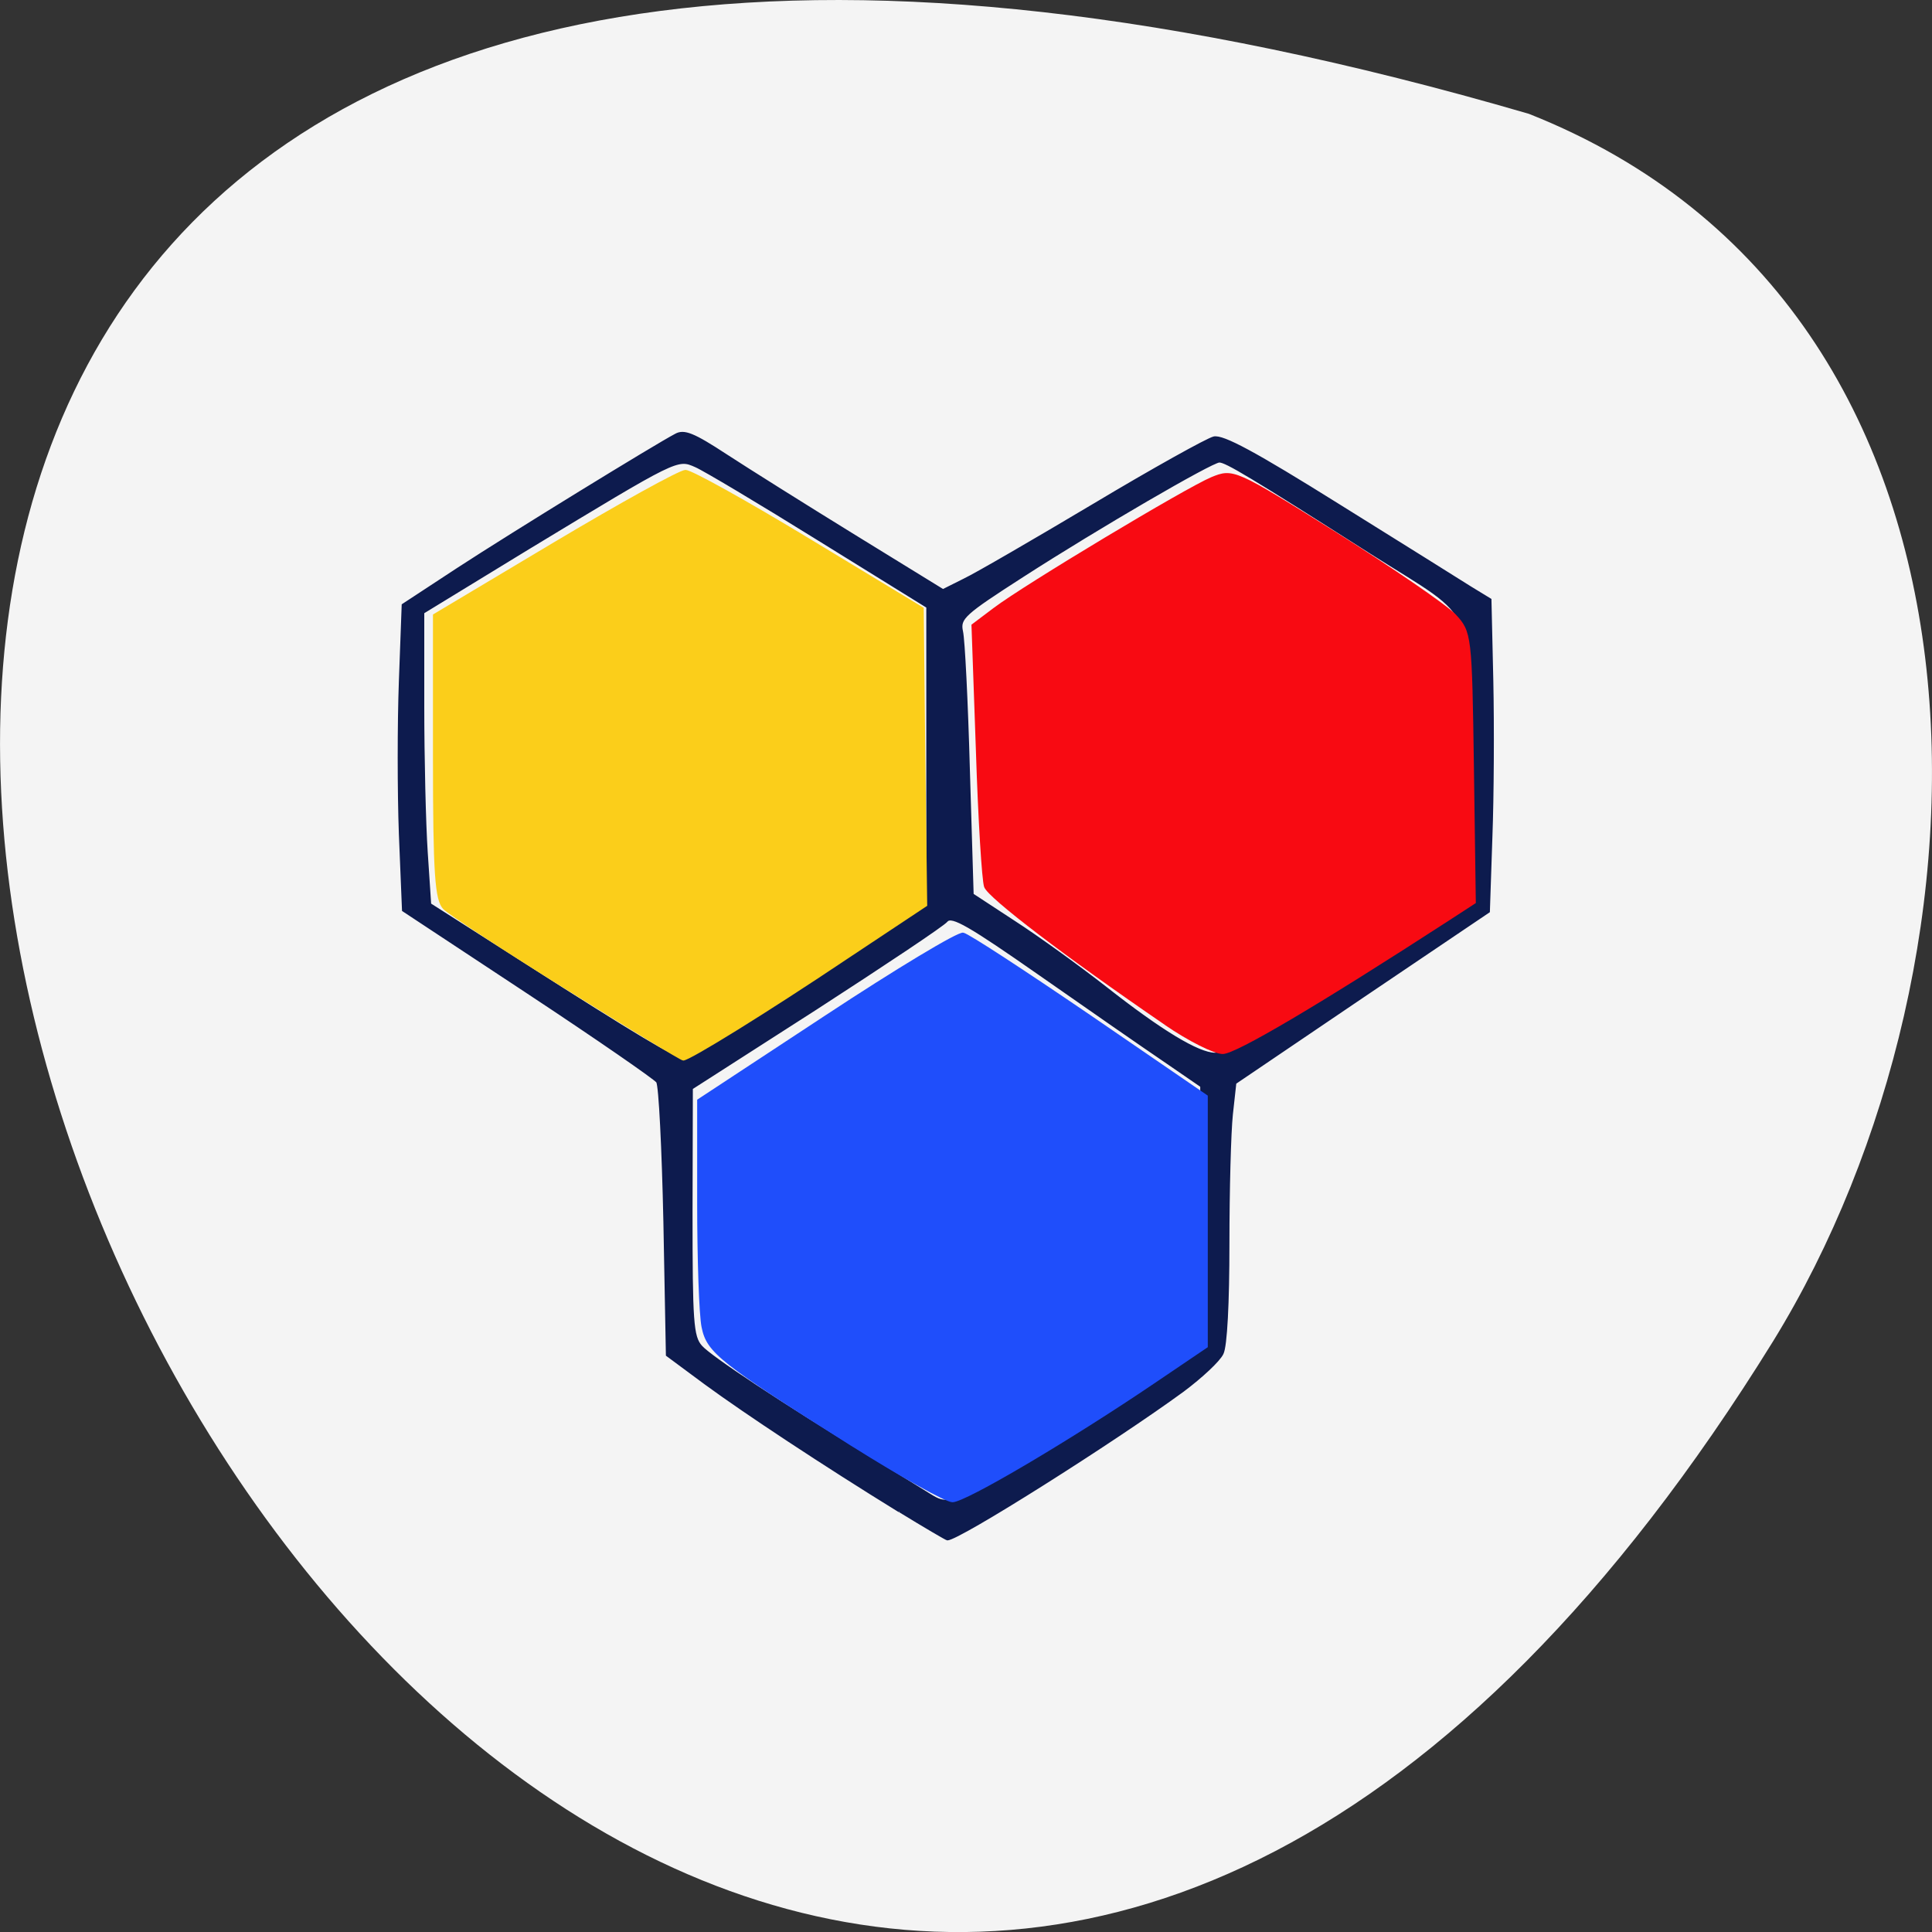 <svg xmlns="http://www.w3.org/2000/svg" viewBox="0 0 24 24"><rect x="0" y="0" width="24" height="24" fill="#333333" stroke="none"/><path d="m 18.992 1.414 c -35.75 -10.426 -12.961 41.09 3.035 15.246 c 2.922 -4.746 3.125 -12.809 -3.035 -15.246" fill="#f4f4f4"/><g stroke-width="0.315"><path d="m 119.59 221.09 c -12.221 -7.735 -24.695 -16.197 -31.26 -21.13 l -6.212 -4.724 l -0.404 -22.06 c -0.253 -12.148 -0.758 -22.583 -1.162 -23.21 c -0.404 -0.571 -9.747 -7.216 -20.857 -14.744 l -20.15 -13.653 l -0.505 -12.667 c -0.253 -6.956 -0.253 -18.326 0 -25.282 l 0.455 -12.667 l 8.939 -6.02 c 8.838 -5.918 31.816 -20.402 35.1 -22.17 c 1.364 -0.779 2.879 -0.156 8.131 3.374 c 3.485 2.336 12.827 8.358 20.706 13.342 l 14.292 9.03 l 3.434 -1.765 c 1.919 -0.934 11.312 -6.541 20.908 -12.407 c 9.545 -5.866 18.281 -10.85 19.342 -11.11 c 1.465 -0.363 6.616 2.492 20.05 11.11 c 9.999 6.385 19.595 12.563 21.362 13.705 l 3.232 2.025 l 0.303 13.55 c 0.152 7.424 0.101 19.05 -0.152 25.853 l -0.404 12.304 l -20.453 14.173 l -20.453 14.224 l -0.556 5.191 c -0.303 2.907 -0.556 12.511 -0.556 21.44 c 0 9.76 -0.354 16.976 -0.96 18.17 c -0.505 1.142 -3.384 3.894 -6.363 6.178 c -11.06 8.306 -36.16 24.607 -38.03 24.607 c -0.152 0 -3.687 -2.128 -7.727 -4.672 m 16.01 -5.97 c 11.312 -6.749 33.13 -21.544 32.876 -22.271 c -0.101 -0.363 -0.202 -10.02 -0.202 -21.389 v -20.766 l -5.959 -4.205 c -3.283 -2.284 -12.322 -8.722 -20.05 -14.276 c -11.363 -8.15 -14.241 -9.864 -15.05 -8.877 c -0.505 0.675 -9.999 7.164 -21.01 14.484 l -20.1 13.238 l -0.051 20.454 c 0 18.222 0.152 20.662 1.566 22.271 c 1.515 1.765 12.979 9.552 27.624 18.689 c 4.091 2.596 8.282 5.243 9.242 5.866 c 2.677 1.713 3.081 1.557 11.11 -3.219 m -37.624 -77.14 c 6.818 -4.517 15.453 -10.331 19.241 -12.978 l 6.868 -4.776 v -48.903 l -17.473 -11.11 c -9.595 -6.126 -18.585 -11.629 -19.898 -12.2 c -2.98 -1.35 -2.828 -1.402 -26.968 13.601 l -16.968 10.642 v 15.522 c 0 8.566 0.253 19.416 0.556 24.14 l 0.556 8.618 l 15.15 9.916 c 17.776 11.681 24.342 15.73 25.655 15.73 c 0.505 0 6.515 -3.686 13.282 -8.202 m 79.59 4.205 c 2.929 -1.713 11.666 -7.372 19.443 -12.615 l 14.14 -9.448 l 0.253 -20.298 c 0.354 -29.747 1.97 -25.905 -15.554 -37.33 c -19.746 -12.927 -23.584 -15.263 -24.645 -15.263 c -1.212 0 -19.494 10.902 -31.664 18.949 c -9.595 6.334 -10.302 7.01 -9.848 9.189 c 0.303 1.298 0.808 11.629 1.111 22.946 l 0.606 20.61 l 6.717 4.517 c 3.687 2.44 10.353 7.372 14.746 10.902 c 8.939 7.216 14.948 10.954 17.625 10.954 c 0.96 0 4.141 -1.402 7.07 -3.115" transform="matrix(0.077 0 0 0.075 1.961 2.192)" fill="#0a184b" stroke="#0d1a4c" fill-opacity="0.984"/><g transform="scale(0.094)"><path d="m 112.79 191.08 c -17.625 -11.125 -19.25 -12.417 -19.917 -15.708 c -0.333 -1.583 -0.583 -8.958 -0.583 -16.417 v -13.542 l 16.917 -11.125 c 9.292 -6.125 17.458 -11.04 18.08 -10.875 c 0.667 0.125 8.167 5.04 16.667 10.833 l 15.5 10.625 v 33.08 l -6.833 4.625 c -11.25 7.625 -25.08 15.792 -26.75 15.792 c -0.833 0 -6.708 -3.292 -13.08 -7.292" fill="#1f4efb" stroke="#1f4efb"/><path d="m 74.958 130.67 c -8.208 -5.125 -15.542 -9.917 -16.25 -10.625 c -1.083 -1.083 -1.333 -4.542 -1.333 -20 v -18.75 l 15.917 -9.5 c 8.75 -5.208 16.5 -9.5 17.292 -9.542 c 0.75 0 8.08 4.083 16.333 9.08 l 15 9.08 l 0.208 19.583 l 0.25 19.625 l -10.417 6.917 c -10.625 7.125 -20.875 13.458 -21.667 13.458 c -0.25 0 -7.167 -4.208 -15.333 -9.333" fill="#fbce1a" stroke="#fbce1a"/><path d="m 154 135.29 c -13.208 -9.04 -23.292 -16.75 -23.792 -18.12 c -0.292 -0.792 -0.792 -8.875 -1.083 -18 l -0.583 -16.542 l 2.875 -2.167 c 4.083 -3.083 25.333 -15.833 28.708 -17.25 c 2.833 -1.167 3.042 -1.083 16.417 7.292 c 7.458 4.708 14.5 9.542 15.708 10.792 c 2.083 2.25 2.125 2.625 2.375 20.13 l 0.25 17.833 l -3.333 2.167 c -17.292 11.208 -28.29 17.708 -29.958 17.708 c -1.083 0 -4.5 -1.708 -7.583 -3.833" fill="#f80a12" stroke="#f80a12"/></g></g></svg>